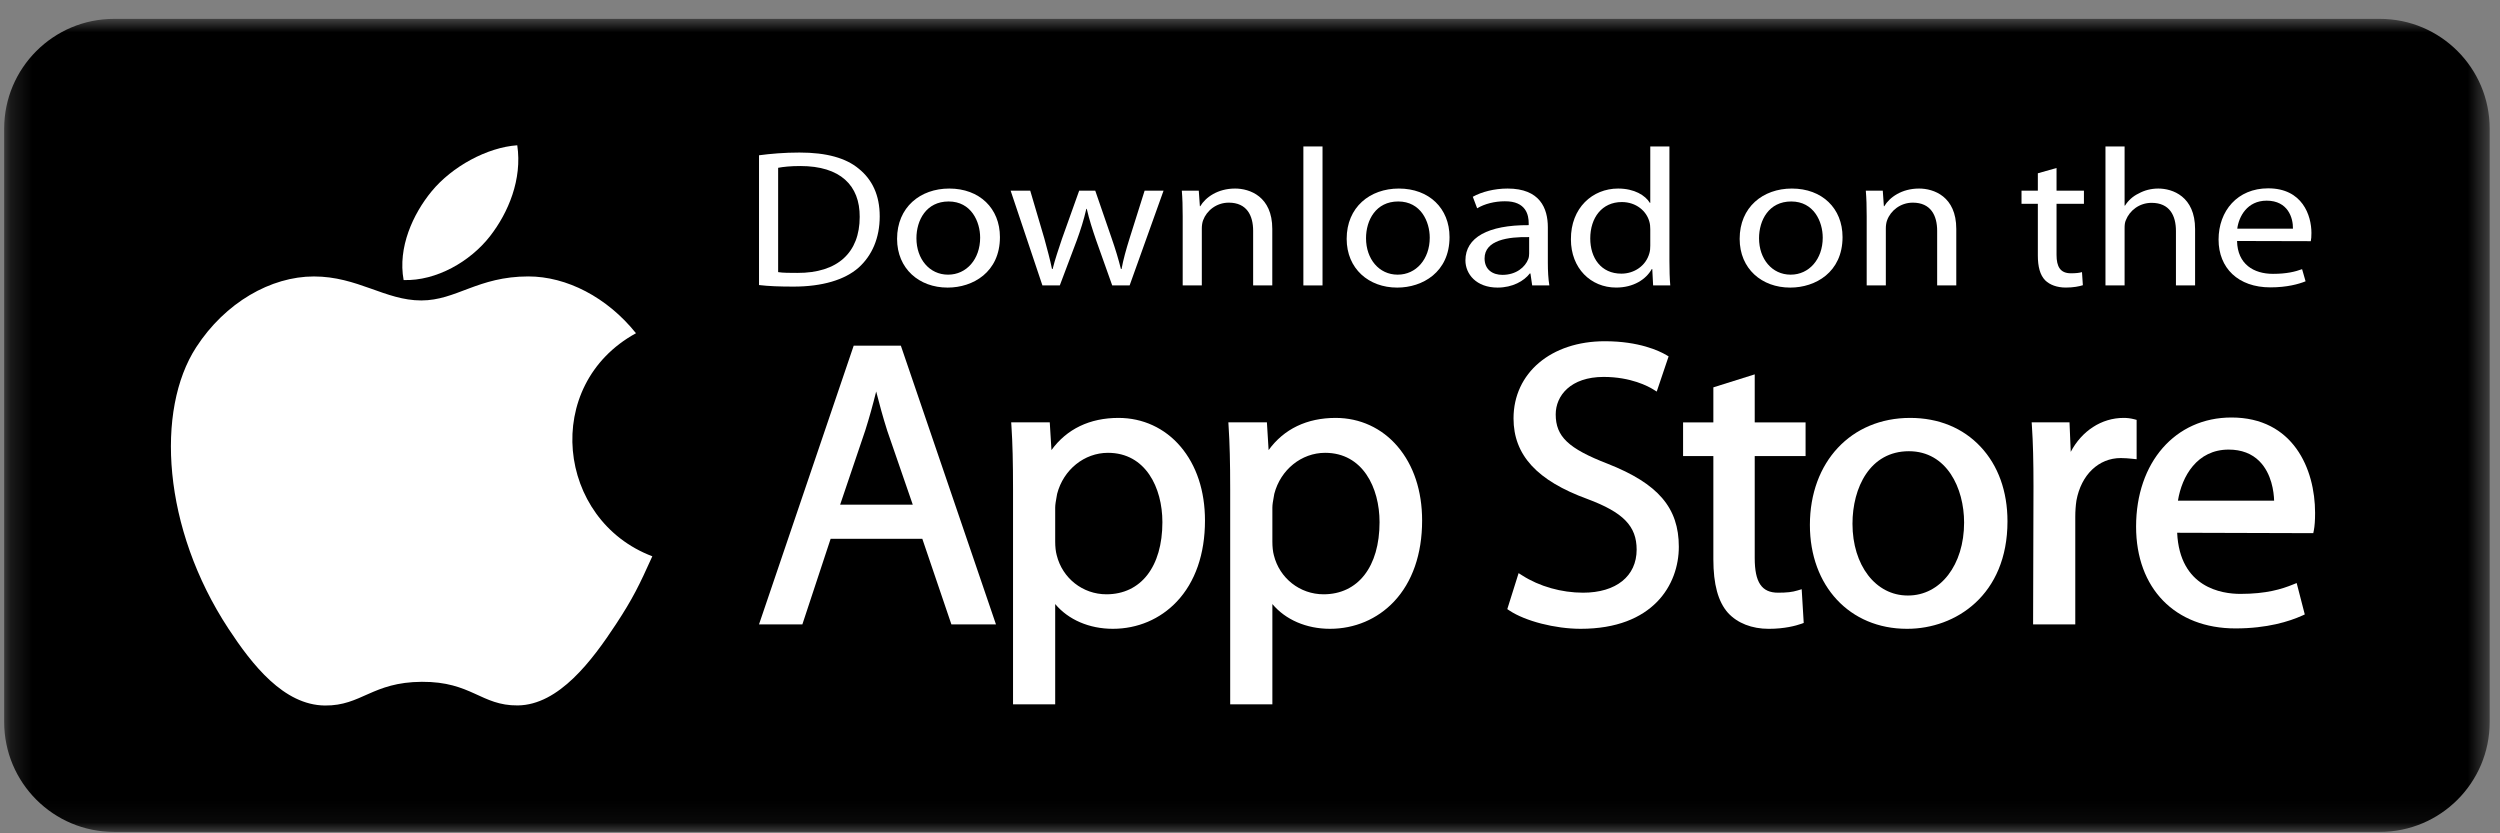 <svg width="117" height="39" viewBox="0 0 117 39" fill="none" xmlns="http://www.w3.org/2000/svg">
<rect x="0" y="0" width="117" height="39" fill="#808080" stroke="none"/>
<mask id="mask0_2351_3228" style="mask-type:luminance" maskUnits="userSpaceOnUse" x="0" y="0" width="117" height="39">
<path d="M0.195 0.815H116.517V38.933H0.195V0.815Z" fill="white"/>
</mask>
<g mask="url(#mask0_2351_3228)">
<path d="M116.517 33.79C116.517 36.629 114.216 38.933 111.376 38.933H5.337C2.498 38.933 0.195 36.629 0.195 33.79V6.024C0.195 3.186 2.498 0.883 5.337 0.883H111.376C114.216 0.883 116.517 3.186 116.517 6.024V33.79Z" fill="black"/>
</g>
<path d="M30.529 26.034C29.913 27.399 29.619 28.008 28.826 29.215C27.719 30.899 26.16 32.996 24.229 33.014C22.512 33.029 22.07 31.896 19.741 31.909C17.412 31.922 16.925 33.034 15.207 33.018C13.276 33.001 11.798 31.106 10.692 29.423C7.599 24.713 7.275 19.186 9.183 16.249C10.539 14.16 12.677 12.938 14.689 12.938C16.737 12.938 18.024 14.061 19.716 14.061C21.359 14.061 22.36 12.937 24.727 12.937C26.517 12.937 28.413 13.91 29.764 15.595C25.337 18.021 26.056 24.344 30.529 26.034Z" fill="white"/>
<path d="M22.932 11.055C23.791 9.952 24.445 8.392 24.208 6.799C22.803 6.896 21.159 7.789 20.2 8.954C19.328 10.013 18.609 11.582 18.89 13.107C20.423 13.154 22.01 12.238 22.932 11.055Z" fill="white"/>
<path d="M41.005 18.322C41.154 18.904 41.316 19.508 41.524 20.161L42.718 23.62H39.318L40.496 20.139C40.675 19.575 40.846 18.965 41.005 18.322ZM39.953 16.177L35.522 29.221H37.551L38.874 25.215H43.164L44.525 29.221H46.611L42.16 16.177H39.953Z" fill="white"/>
<path d="M51.853 21.192C53.613 21.192 54.4 22.822 54.4 24.437C54.4 26.519 53.396 27.813 51.779 27.813C50.675 27.813 49.72 27.063 49.454 25.982C49.408 25.814 49.383 25.593 49.383 25.343V23.756C49.383 23.613 49.416 23.439 49.446 23.269C49.457 23.216 49.467 23.162 49.475 23.108C49.769 21.98 50.747 21.192 51.853 21.192ZM52.346 19.558C51.001 19.558 49.924 20.077 49.208 21.064L49.129 19.766H47.324L47.335 19.931C47.388 20.739 47.41 21.63 47.41 22.906V32.962H49.383V28.269C49.996 29.001 50.974 29.428 52.082 29.428C53.235 29.428 54.297 28.977 55.072 28.157C55.937 27.243 56.393 25.93 56.393 24.361C56.393 22.974 55.997 21.776 55.246 20.895C54.511 20.032 53.481 19.558 52.346 19.558Z" fill="white"/>
<path d="M62.017 21.192C63.775 21.192 64.563 22.822 64.563 24.437C64.563 26.519 63.557 27.813 61.942 27.813C60.838 27.813 59.882 27.063 59.616 25.982C59.571 25.814 59.547 25.593 59.547 25.343V23.756C59.547 23.612 59.579 23.437 59.61 23.267C59.62 23.214 59.629 23.162 59.638 23.108C59.932 21.98 60.909 21.192 62.017 21.192ZM62.508 19.558C61.164 19.558 60.087 20.077 59.371 21.064L59.291 19.766H57.487L57.497 19.931C57.55 20.74 57.573 21.63 57.573 22.906V32.962H59.547V28.269C60.159 29.001 61.136 29.428 62.244 29.428C63.397 29.428 64.46 28.977 65.236 28.157C66.099 27.243 66.555 25.93 66.555 24.361C66.555 22.974 66.159 21.776 65.408 20.895C64.674 20.032 63.644 19.558 62.508 19.558Z" fill="white"/>
<path d="M75.24 21.704C73.398 20.991 72.807 20.43 72.807 19.393C72.807 18.521 73.501 17.64 75.051 17.64C76.329 17.64 77.147 18.085 77.368 18.222L77.535 18.326L78.091 16.679L77.981 16.614C77.651 16.42 76.708 15.97 75.107 15.97C72.59 15.97 70.833 17.455 70.833 19.582C70.833 21.296 71.934 22.496 74.296 23.355C75.971 23.981 76.595 24.622 76.595 25.722C76.595 26.965 75.633 27.738 74.087 27.738C73.079 27.738 72.043 27.445 71.242 26.931L71.071 26.822L70.541 28.507L70.639 28.572C71.383 29.069 72.785 29.428 73.973 29.428C77.366 29.428 78.569 27.361 78.569 25.589C78.569 23.764 77.604 22.637 75.24 21.704Z" fill="white"/>
<path d="M82.121 17.52L80.185 18.128V19.767H78.768V21.344H80.185V26.175C80.185 27.344 80.408 28.162 80.868 28.68C81.309 29.163 81.987 29.429 82.777 29.429C83.524 29.429 84.053 29.282 84.303 29.194L84.414 29.154L84.319 27.575L84.13 27.632C83.88 27.709 83.624 27.738 83.212 27.738C82.447 27.738 82.121 27.254 82.121 26.118V21.344H84.501V19.767H82.121V17.52Z" fill="white"/>
<path d="M89.336 21.117C91.112 21.117 91.92 22.847 91.92 24.456C91.92 26.434 90.816 27.87 89.298 27.87H89.279C87.783 27.87 86.696 26.458 86.696 24.512C86.696 22.822 87.513 21.117 89.336 21.117ZM89.393 19.558C86.631 19.558 84.703 21.619 84.703 24.568C84.703 27.43 86.57 29.428 89.242 29.428H89.26C91.519 29.428 93.95 27.854 93.95 24.398C93.95 22.994 93.515 21.787 92.692 20.908C91.864 20.025 90.723 19.558 89.393 19.558Z" fill="white"/>
<path d="M99.994 19.65L99.876 19.619C99.702 19.576 99.56 19.558 99.385 19.558C98.352 19.558 97.427 20.166 96.911 21.147L96.853 19.766H95.082L95.093 19.931C95.146 20.712 95.167 21.59 95.167 22.773L95.149 29.221H97.123V24.191C97.123 23.917 97.142 23.658 97.177 23.425C97.4 22.218 98.215 21.437 99.254 21.437C99.456 21.437 99.614 21.454 99.783 21.47L99.994 21.492V19.65Z" fill="white"/>
<path d="M104.3 21.041C104.901 21.041 105.389 21.227 105.748 21.593C106.316 22.171 106.416 23.022 106.429 23.43H101.928C102.11 22.29 102.824 21.041 104.3 21.041ZM104.431 19.539C101.804 19.539 99.969 21.638 99.969 24.644C99.969 27.539 101.794 29.41 104.62 29.41C106.106 29.41 107.14 29.083 107.745 28.81L107.864 28.756L107.484 27.286L107.32 27.352C106.782 27.571 106.067 27.794 104.847 27.794C103.99 27.794 102.012 27.512 101.891 24.933L108.261 24.952L108.287 24.826C108.327 24.625 108.346 24.355 108.346 24.002C108.346 21.944 107.321 19.539 104.431 19.539Z" fill="white"/>
<path d="M36.417 12.735C36.641 12.772 36.967 12.772 37.313 12.772C39.206 12.781 40.234 11.819 40.234 10.152C40.244 8.678 39.328 7.77 37.456 7.77C36.998 7.77 36.652 7.808 36.417 7.853V12.735ZM35.522 7.267C36.072 7.194 36.713 7.139 37.414 7.139C38.687 7.139 39.593 7.396 40.194 7.899C40.815 8.402 41.171 9.126 41.171 10.125C41.171 11.132 40.815 11.957 40.183 12.525C39.532 13.101 38.474 13.413 37.14 13.413C36.499 13.413 35.98 13.395 35.522 13.34V7.267Z" fill="white"/>
<path d="M44.375 12.854C45.23 12.854 45.871 12.13 45.871 11.123C45.871 10.372 45.454 9.429 44.396 9.429C43.347 9.429 42.889 10.308 42.889 11.15C42.889 12.122 43.5 12.854 44.365 12.854H44.375ZM44.344 13.459C43.022 13.459 41.983 12.58 41.983 11.178C41.983 9.694 43.073 8.824 44.426 8.824C45.841 8.824 46.797 9.749 46.797 11.096C46.797 12.744 45.526 13.459 44.355 13.459H44.344Z" fill="white"/>
<path d="M48.215 8.924L48.877 11.169C49.009 11.663 49.141 12.13 49.233 12.589H49.263C49.375 12.139 49.538 11.663 49.7 11.178L50.505 8.924H51.258L52.022 11.141C52.204 11.663 52.347 12.139 52.459 12.589H52.489C52.571 12.139 52.703 11.672 52.866 11.15L53.568 8.924H54.454L52.866 13.358H52.052L51.299 11.242C51.126 10.738 50.983 10.298 50.861 9.776H50.84C50.719 10.308 50.566 10.775 50.393 11.251L49.599 13.358H48.785L47.298 8.924H48.215Z" fill="white"/>
<path d="M55.35 10.125C55.35 9.658 55.34 9.292 55.309 8.924H56.103L56.154 9.649H56.174C56.419 9.236 56.988 8.824 57.803 8.824C58.485 8.824 59.543 9.191 59.543 10.712V13.358H58.647V10.802C58.647 10.088 58.352 9.484 57.507 9.484C56.927 9.484 56.469 9.86 56.306 10.308C56.266 10.409 56.245 10.556 56.245 10.684V13.358H55.35V10.125Z" fill="white"/>
<path d="M60.998 6.854H61.894V13.358H60.998V6.854Z" fill="white"/>
<path d="M65.416 12.854C66.271 12.854 66.912 12.13 66.912 11.123C66.912 10.372 66.495 9.429 65.436 9.429C64.388 9.429 63.93 10.308 63.93 11.15C63.93 12.122 64.54 12.854 65.406 12.854H65.416ZM65.385 13.459C64.062 13.459 63.024 12.58 63.024 11.178C63.024 9.694 64.113 8.824 65.467 8.824C66.881 8.824 67.838 9.749 67.838 11.096C67.838 12.744 66.566 13.459 65.395 13.459H65.385Z" fill="white"/>
<path d="M71.564 11.096C70.587 11.077 69.478 11.233 69.478 12.095C69.478 12.626 69.865 12.864 70.312 12.864C70.964 12.864 71.381 12.497 71.523 12.122C71.554 12.04 71.564 11.947 71.564 11.866V11.096ZM72.439 12.296C72.439 12.681 72.459 13.055 72.51 13.358H71.706L71.625 12.799H71.594C71.329 13.148 70.79 13.459 70.088 13.459C69.091 13.459 68.582 12.827 68.582 12.185C68.582 11.114 69.64 10.528 71.543 10.537V10.445C71.543 10.079 71.431 9.41 70.424 9.42C69.955 9.42 69.478 9.538 69.131 9.749L68.927 9.209C69.335 8.98 69.935 8.824 70.556 8.824C72.072 8.824 72.439 9.749 72.439 10.638V12.296Z" fill="white"/>
<path d="M77.233 10.729C77.233 10.619 77.224 10.491 77.192 10.381C77.061 9.878 76.572 9.456 75.901 9.456C74.974 9.456 74.424 10.188 74.424 11.16C74.424 12.066 74.924 12.807 75.88 12.807C76.481 12.807 77.03 12.442 77.192 11.847C77.224 11.736 77.233 11.626 77.233 11.498V10.729ZM78.129 6.854V12.213C78.129 12.606 78.14 13.055 78.169 13.358H77.366L77.326 12.589H77.305C77.03 13.083 76.44 13.458 75.636 13.458C74.445 13.458 73.519 12.552 73.519 11.205C73.508 9.721 74.537 8.824 75.727 8.824C76.491 8.824 77 9.144 77.213 9.493H77.233V6.854H78.129Z" fill="white"/>
<path d="M83.808 12.854C84.663 12.854 85.304 12.13 85.304 11.123C85.304 10.372 84.888 9.429 83.829 9.429C82.78 9.429 82.323 10.308 82.323 11.15C82.323 12.122 82.933 12.854 83.798 12.854H83.808ZM83.777 13.459C82.454 13.459 81.416 12.58 81.416 11.178C81.416 9.694 82.506 8.824 83.859 8.824C85.274 8.824 86.231 9.749 86.231 11.096C86.231 12.744 84.958 13.459 83.788 13.459H83.777Z" fill="white"/>
<path d="M87.361 10.125C87.361 9.658 87.351 9.292 87.32 8.924H88.114L88.165 9.649H88.185C88.43 9.236 88.999 8.824 89.814 8.824C90.496 8.824 91.554 9.191 91.554 10.712V13.358H90.659V10.802C90.659 10.088 90.363 9.484 89.519 9.484C88.939 9.484 88.48 9.86 88.317 10.308C88.277 10.409 88.257 10.556 88.257 10.684V13.358H87.361V10.125Z" fill="white"/>
<path d="M96.246 7.862V8.924H97.528V9.538H96.246V11.929C96.246 12.478 96.419 12.79 96.918 12.79C97.161 12.79 97.304 12.772 97.437 12.735L97.478 13.348C97.304 13.403 97.03 13.458 96.683 13.458C96.266 13.458 95.93 13.33 95.716 13.12C95.472 12.872 95.371 12.478 95.371 11.957V9.538H94.607V8.924H95.371V8.11L96.246 7.862Z" fill="white"/>
<path d="M98.536 6.854H99.431V9.621H99.452C99.594 9.392 99.818 9.181 100.094 9.053C100.358 8.906 100.673 8.824 101.01 8.824C101.671 8.824 102.73 9.19 102.73 10.72V13.358H101.834V10.811C101.834 10.088 101.539 9.493 100.694 9.493C100.114 9.493 99.667 9.859 99.493 10.298C99.442 10.408 99.431 10.527 99.431 10.683V13.358H98.536V6.854Z" fill="white"/>
<path d="M107.31 10.701C107.32 10.197 107.076 9.391 106.079 9.391C105.163 9.391 104.776 10.143 104.704 10.701H107.31ZM104.694 11.278C104.715 12.368 105.479 12.816 106.374 12.816C107.015 12.816 107.412 12.716 107.738 12.597L107.901 13.165C107.585 13.293 107.035 13.449 106.252 13.449C104.745 13.449 103.829 12.542 103.829 11.214C103.829 9.867 104.715 8.814 106.149 8.814C107.758 8.814 108.175 10.087 108.175 10.902C108.175 11.068 108.166 11.196 108.145 11.287L104.694 11.278Z" fill="white"/>
</svg>
